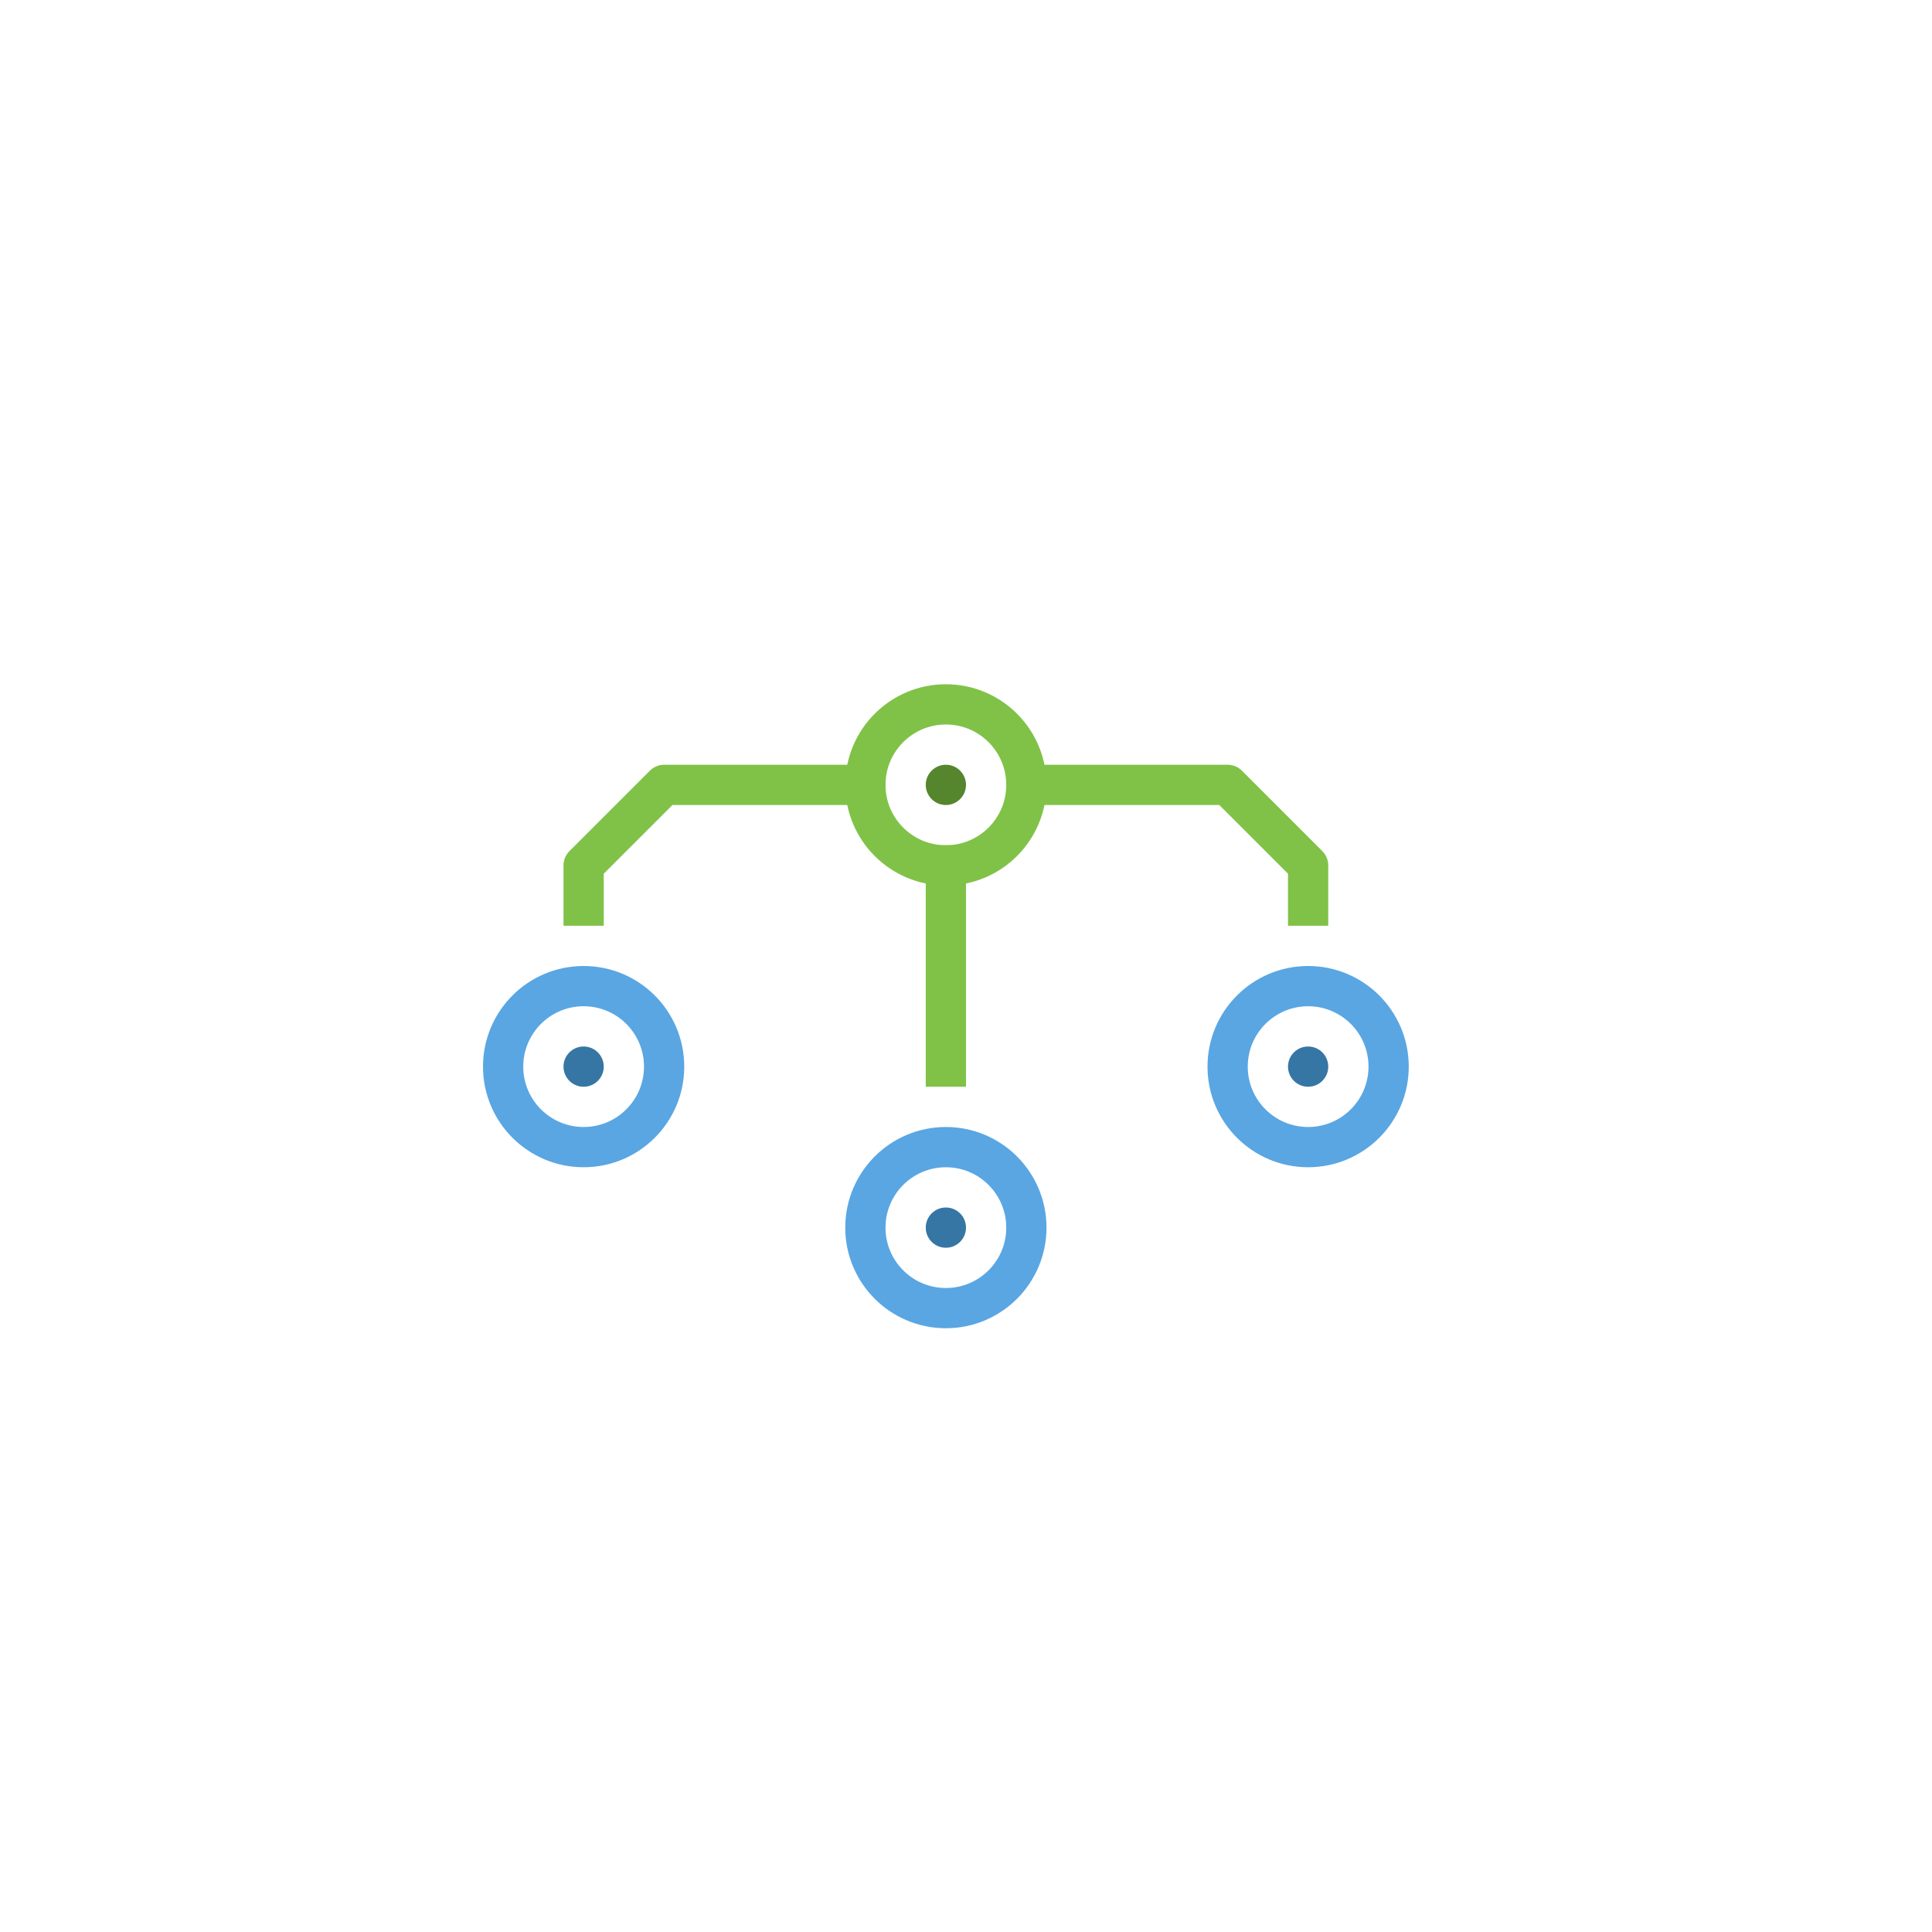 <svg width="48" height="48" version="1.1" viewBox="0 0 48 48" xmlns="http://www.w3.org/2000/svg">
 <circle cx="14.5" cy="26.5" r="2" style="fill:none;stroke:#59a6e3"/>
 <circle cx="14.5" cy="26.5" r=".5" style="fill:#3676a4"/>
 <circle cx="23.5" cy="19.5" r="2" style="fill:none;stroke:#80c247"/>
 <circle cx="23.5" cy="19.5" r=".5" style="fill:#55852c"/>
 <circle cx="23.5" cy="30.5" r="2" style="fill:none;stroke:#59a6e3"/>
 <circle cx="23.5" cy="30.5" r=".5" style="fill:#3676a4"/>
 <circle cx="32.5" cy="26.5" r="2" style="fill:none;stroke:#59a6e3"/>
 <circle cx="32.5" cy="26.5" r=".5" style="fill:#3676a4"/>
 <path d="m14.5 23v-1.5l2-2h5.5" style="fill:none;stroke-linejoin:round;stroke:#80c247"/>
 <path d="m32.5 23v-1.5l-2-2h-5.5" style="fill:none;stroke-linejoin:round;stroke:#80c247"/>
 <path d="m23.5 21v6" style="fill:none;stroke:#80c247"/>
</svg>
